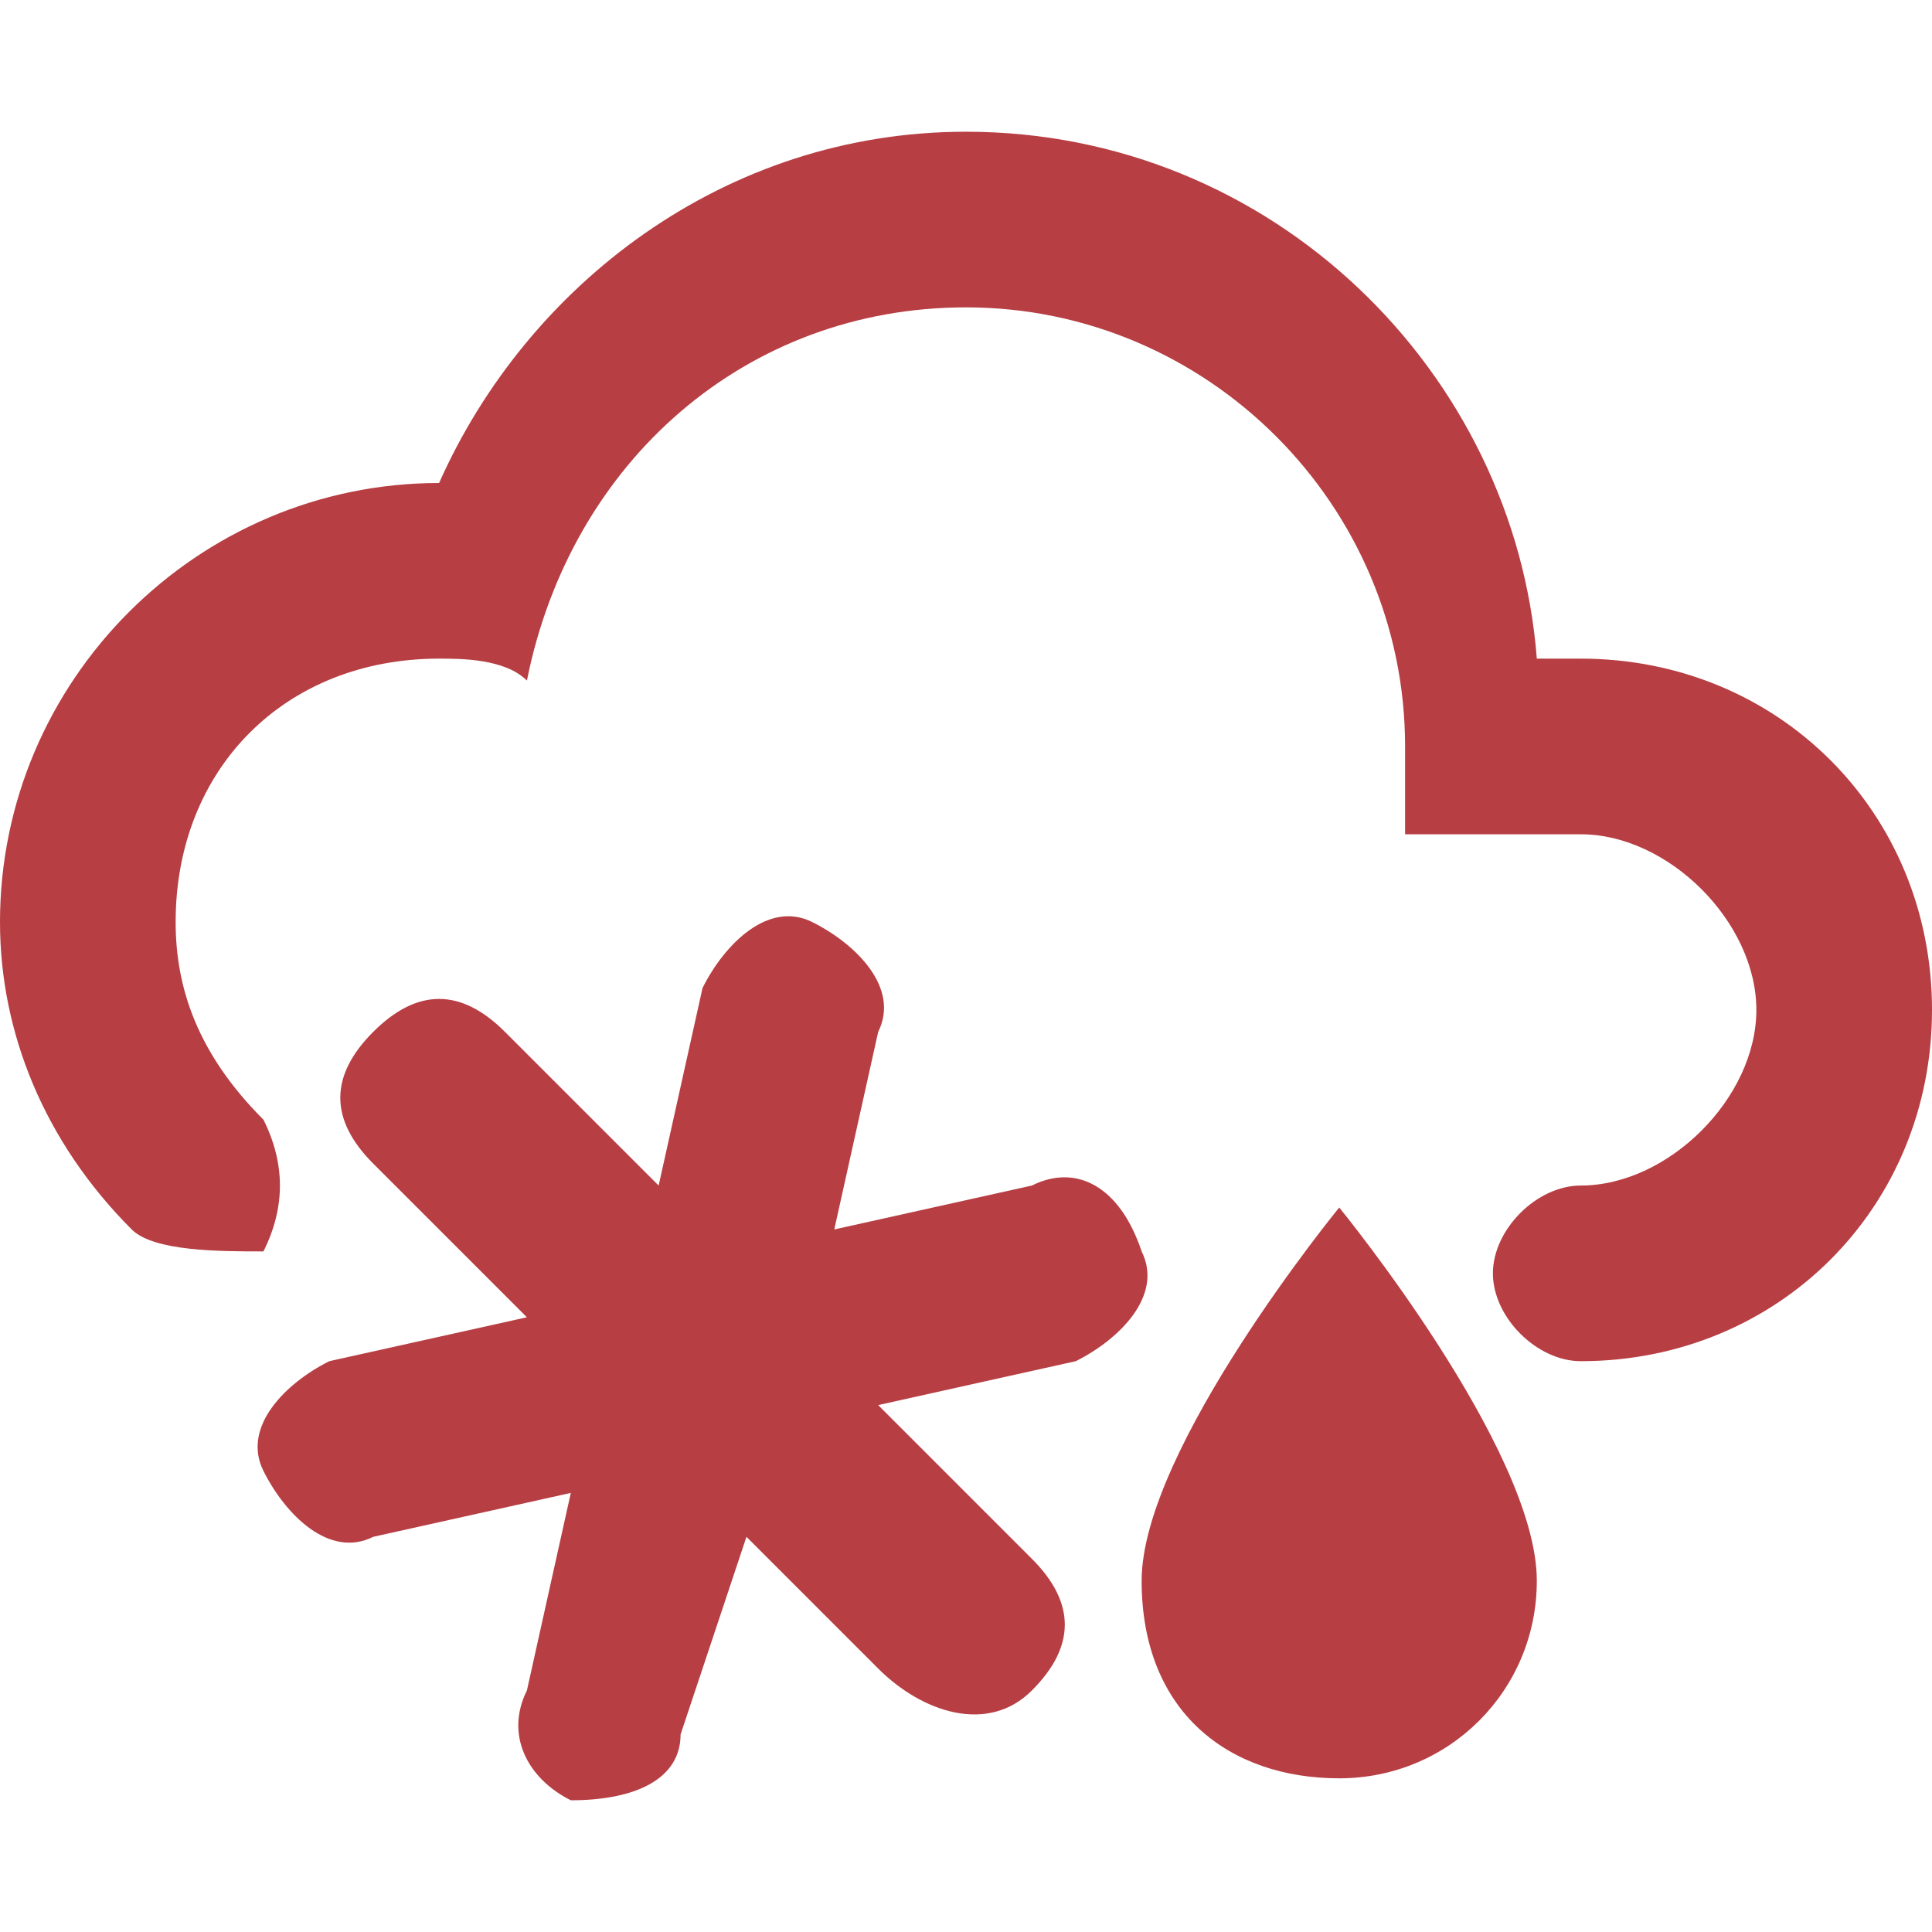 <?xml version="1.0" encoding="utf-8"?>
<!-- Generator: Adobe Illustrator 25.4.1, SVG Export Plug-In . SVG Version: 6.00 Build 0)  -->
<svg version="1.1" id="Layer_1" xmlns="http://www.w3.org/2000/svg" xmlns:xlink="http://www.w3.org/1999/xlink" x="0px" y="0px"
	 viewBox="0 0 8.8 8.8" style="enable-background:new 0 0 8.8 8.8;" xml:space="preserve">
<style type="text/css">
	.st0{fill:#B73E43;}
</style>
<path class="st0" d="M7,7.2c0,0.5-0.4,0.9-0.9,0.9S5.2,7.8,5.2,7.2c0-0.6,0.9-1.7,0.9-1.7S7,6.6,7,7.2 M1.2,6.7
	C1.1,6.5,1.3,6.3,1.5,6.2L2.4,6L1.7,5.3c-0.2-0.2-0.2-0.4,0-0.6c0.2-0.2,0.4-0.2,0.6,0L3,5.4l0.2-0.9c0.1-0.2,0.3-0.4,0.5-0.3
	C3.9,4.3,4.1,4.5,4,4.7L3.8,5.6l0.9-0.2c0.2-0.1,0.4,0,0.5,0.3c0,0,0,0,0,0c0.1,0.2-0.1,0.4-0.3,0.5L4,6.4l0.7,0.7
	c0.2,0.2,0.2,0.4,0,0.6S4.2,7.8,4,7.6L3.4,7L3.1,7.9C3.1,8.1,2.9,8.2,2.6,8.2C2.4,8.1,2.3,7.9,2.4,7.7l0.2-0.9L1.7,7
	C1.5,7.1,1.3,6.9,1.2,6.7 M0,4.2c0-1.1,0.9-2,2-2c0.4-0.9,1.3-1.6,2.4-1.6C5.8,0.6,6.9,1.7,7,3l0.2,0c0.9,0,1.6,0.7,1.6,1.6
	S8.1,6.2,7.2,6.2C7,6.2,6.8,6,6.8,5.8S7,5.4,7.2,5.4C7.6,5.4,8,5,8,4.6S7.6,3.8,7.2,3.8H6.4V3.4c0-1.1-0.9-2-2-2c-1,0-1.8,0.7-2,1.7
	C2.3,3,2.1,3,2,3C1.3,3,0.8,3.5,0.8,4.2c0,0.3,0.1,0.6,0.4,0.9c0.1,0.2,0.1,0.4,0,0.6C1,5.7,0.7,5.7,0.6,5.6c0,0,0,0,0,0
	C0.2,5.2,0,4.7,0,4.2"/>
</svg>
